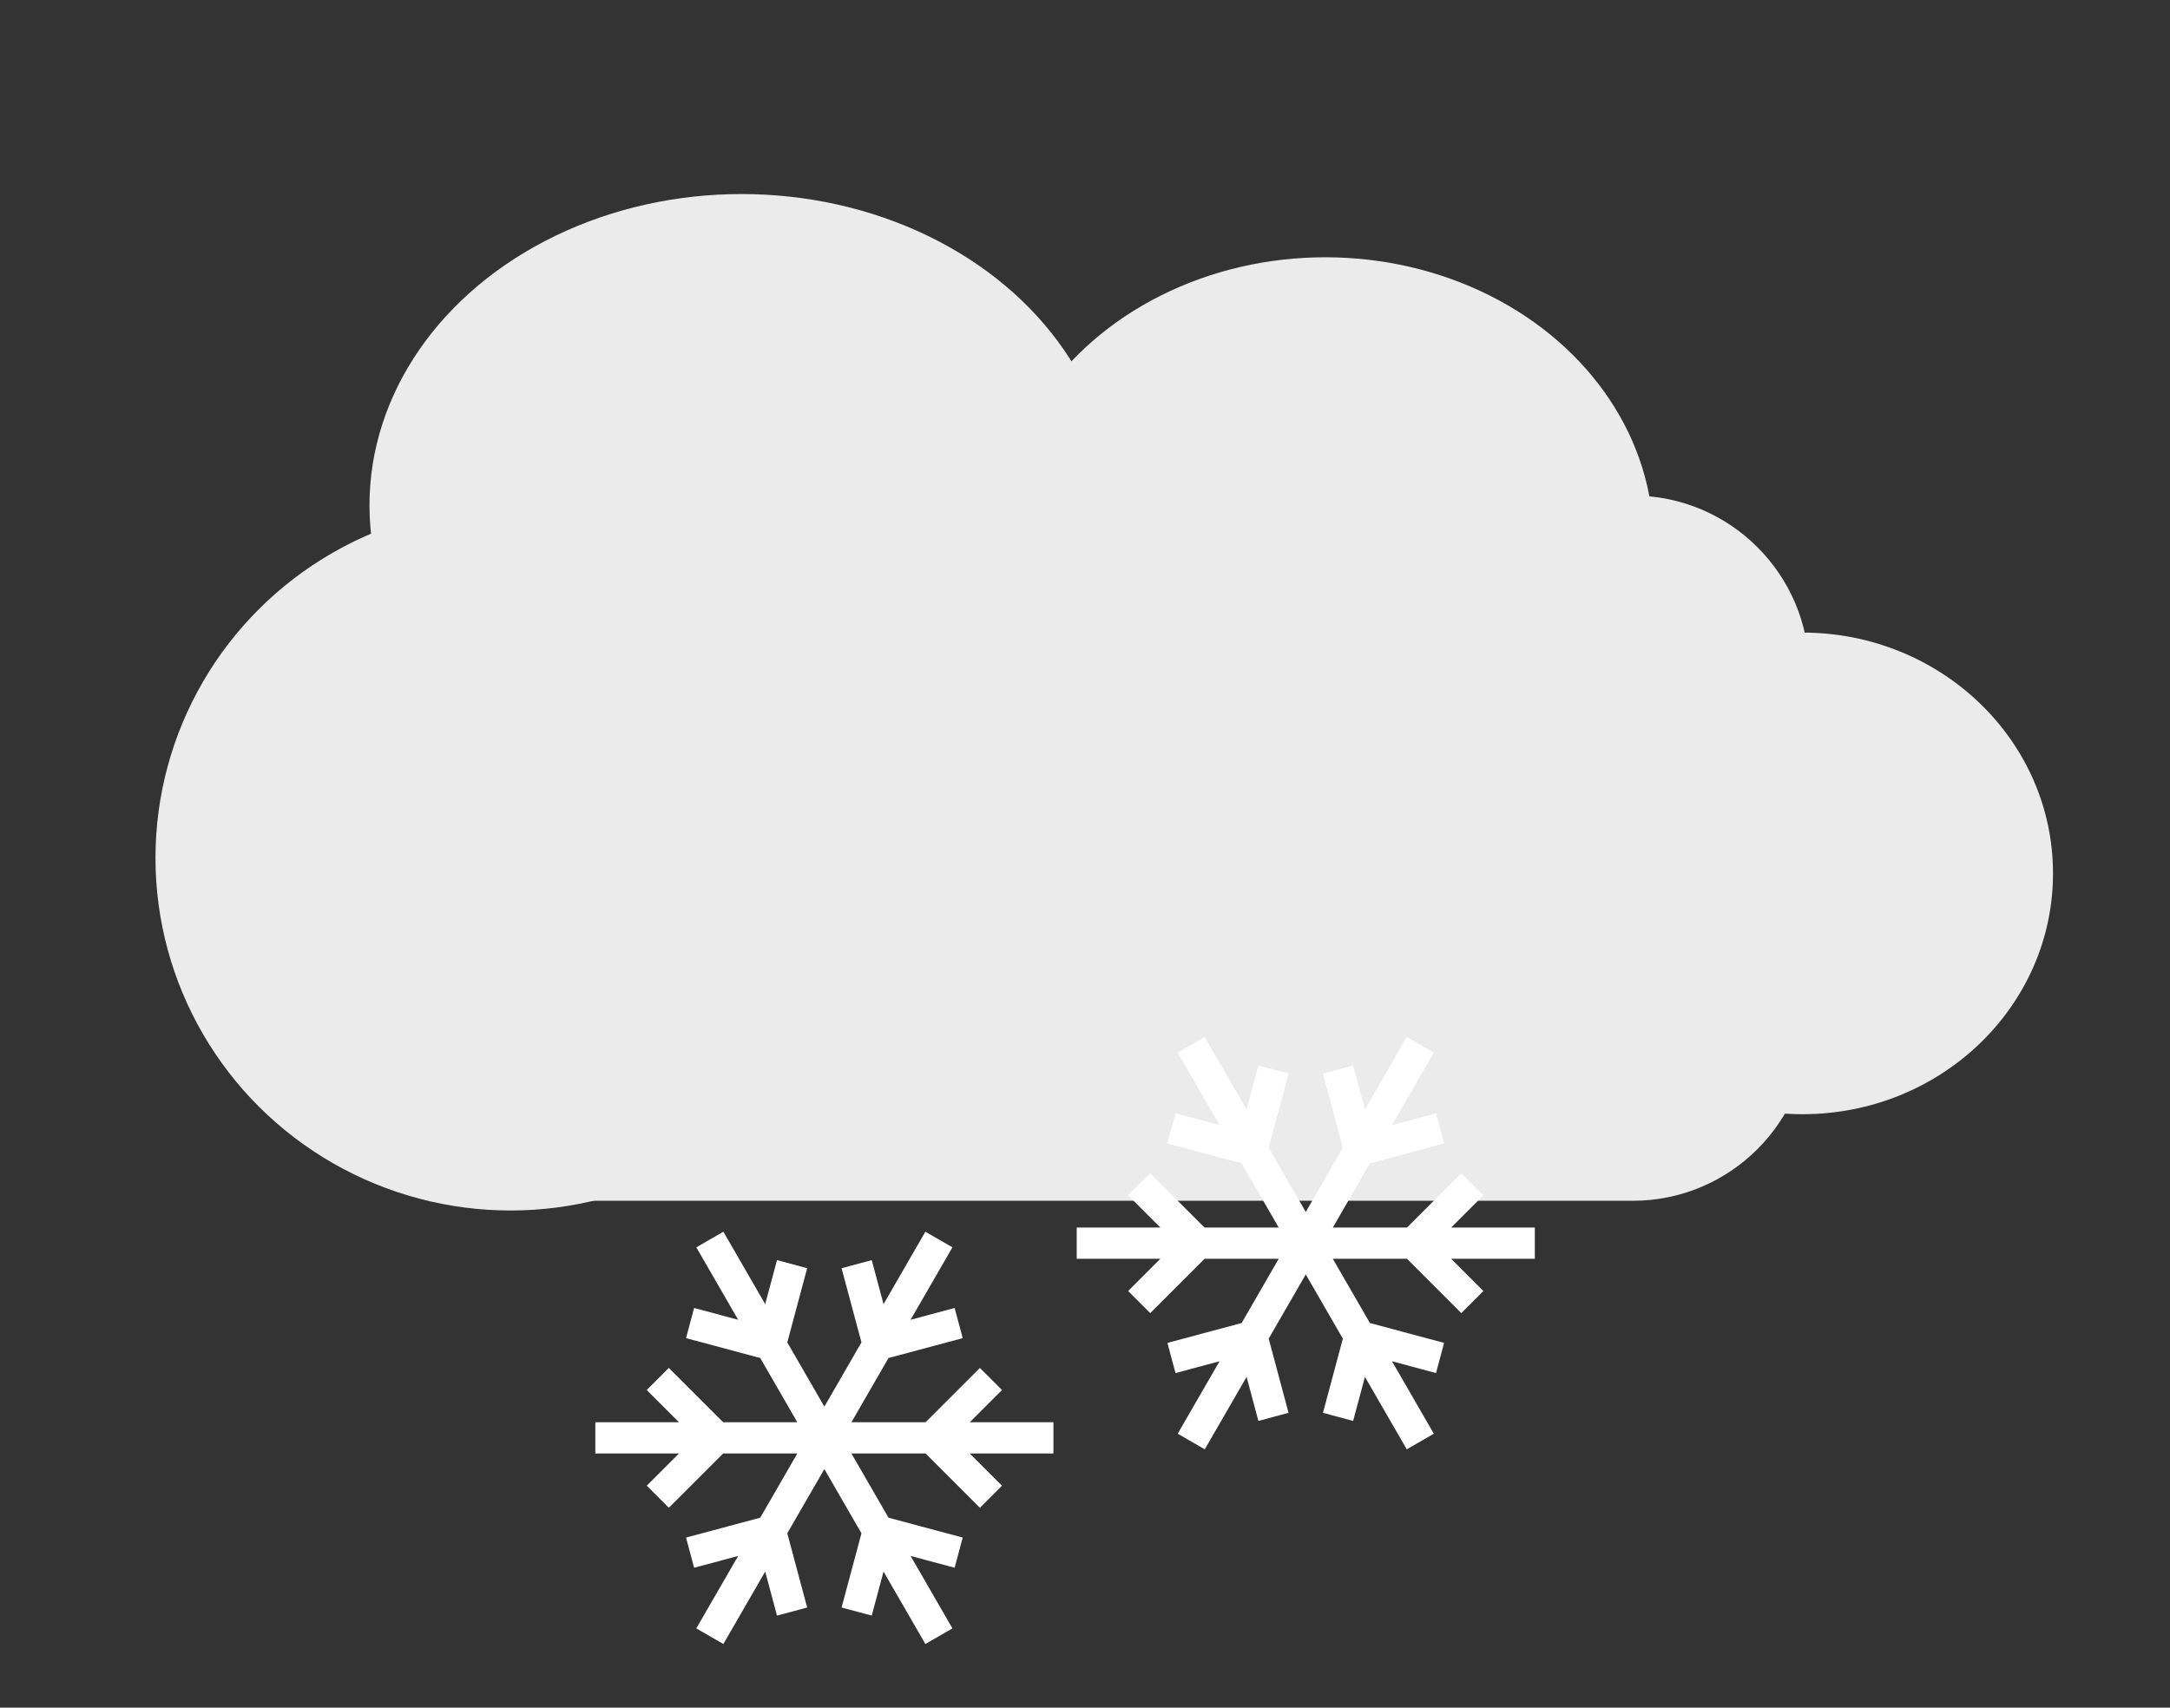<?xml version="1.0" encoding="UTF-8" standalone="no"?>
<!DOCTYPE svg PUBLIC "-//W3C//DTD SVG 1.1//EN" "http://www.w3.org/Graphics/SVG/1.1/DTD/svg11.dtd">
<svg width="100%" height="100%" viewBox="0 0 1080 850" version="1.1" xmlns="http://www.w3.org/2000/svg" xmlns:xlink="http://www.w3.org/1999/xlink" xml:space="preserve" xmlns:serif="http://www.serif.com/" style="fill-rule:evenodd;clip-rule:evenodd;stroke-linejoin:round;stroke-miterlimit:2;">
    <rect x="0" y="0" width="1080" height="850" fill="#333333" stroke="none"/>
    <g transform="matrix(1.74,0,0,2.497,-273.677,-932.244)">
        <path d="M674.758,507.28C674.758,487.884 652.161,472.136 624.328,472.136L300.539,472.136L300.539,612.711L624.328,612.711C652.161,612.711 674.758,596.964 674.758,577.567L674.758,507.28Z" style="fill:rgb(235,235,235);"/>
    </g>
    <g transform="matrix(2.497,0,0,2.497,-501.184,-932.244)">
        <ellipse cx="302.478" cy="544.363" rx="70.772" ry="70.287" style="fill:rgb(235,235,235);"/>
    </g>
    <g transform="matrix(2.497,0,0,2.497,-578.663,-966.141)">
        <ellipse cx="379.551" cy="487.648" rx="74.165" ry="62.047" style="fill:rgb(235,235,235);"/>
    </g>
    <g transform="matrix(2.497,0,0,2.497,-501.184,-932.244)">
        <ellipse cx="464.865" cy="481.346" rx="65.44" ry="56.715" style="fill:rgb(235,235,235);"/>
    </g>
    <g transform="matrix(2.766,0,0,2.81,-640.807,-1082.66)">
        <ellipse cx="555.996" cy="540" rx="45.081" ry="42.657" style="fill:rgb(235,235,235);"/>
    </g>
    <g id="snowflake-svgrepo-com-1-.svg" serif:id="snowflake-svgrepo-com(1).svg" transform="matrix(0.285,0,0,0.285,410.287,715.709)">
        <g transform="matrix(1,0,0,1,-400,-400)">
            <g>
                <g>
                    <path d="M800,372.727L653.9,372.727L710.191,316.434L671.62,277.866L576.762,372.727L447.236,372.727L511.998,260.558L641.584,225.836L627.466,173.147L550.569,193.753L623.619,67.227L576.381,39.955L503.331,166.48L482.725,89.584L430.037,103.703L464.763,233.284L400,345.455L335.241,233.288L369.959,103.7L317.273,89.584L296.669,166.48L223.619,39.955L176.381,67.227L249.431,193.752L172.534,173.148L158.419,225.838L288,260.556L352.764,372.727L223.241,372.727L128.375,277.864L89.808,316.433L146.1,372.727L0,372.727L0,427.273L146.1,427.273L89.808,483.567L128.375,522.136L223.241,427.273L352.764,427.273L288.002,539.442L158.413,574.164L172.531,626.853L249.433,606.245L176.381,732.773L223.619,760.045L296.667,633.52L317.273,710.419L369.959,696.3L335.236,566.716L400,454.545L464.763,566.714L430.037,696.302L482.725,710.417L503.33,633.519L576.381,760.045L623.619,732.773L550.569,606.247L627.466,626.853L641.581,574.164L512,539.444L447.236,427.273L576.759,427.273L671.623,522.136L710.191,483.567L653.898,427.273L800,427.273L800,372.727Z" style="fill:white;fill-rule:nonzero;"/>
                </g>
            </g>
        </g>
    </g>
    <g id="snowflake-svgrepo-com-1-.svg1" serif:id="snowflake-svgrepo-com(1).svg" transform="matrix(0.285,0,0,0.285,649.874,618.806)">
        <g transform="matrix(1,0,0,1,-400,-400)">
            <g>
                <g>
                    <path d="M800,372.727L653.9,372.727L710.191,316.434L671.62,277.866L576.762,372.727L447.236,372.727L511.998,260.558L641.584,225.836L627.466,173.147L550.569,193.753L623.619,67.227L576.381,39.955L503.331,166.48L482.725,89.584L430.037,103.703L464.763,233.284L400,345.455L335.241,233.288L369.959,103.7L317.273,89.584L296.669,166.48L223.619,39.955L176.381,67.227L249.431,193.752L172.534,173.148L158.419,225.838L288,260.556L352.764,372.727L223.241,372.727L128.375,277.864L89.808,316.433L146.1,372.727L0,372.727L0,427.273L146.1,427.273L89.808,483.567L128.375,522.136L223.241,427.273L352.764,427.273L288.002,539.442L158.413,574.164L172.531,626.853L249.433,606.245L176.381,732.773L223.619,760.045L296.667,633.52L317.273,710.419L369.959,696.3L335.236,566.716L400,454.545L464.763,566.714L430.037,696.302L482.725,710.417L503.33,633.519L576.381,760.045L623.619,732.773L550.569,606.247L627.466,626.853L641.581,574.164L512,539.444L447.236,427.273L576.759,427.273L671.623,522.136L710.191,483.567L653.898,427.273L800,427.273L800,372.727Z" style="fill:white;fill-rule:nonzero;"/>
                </g>
            </g>
        </g>
    </g>
</svg>
